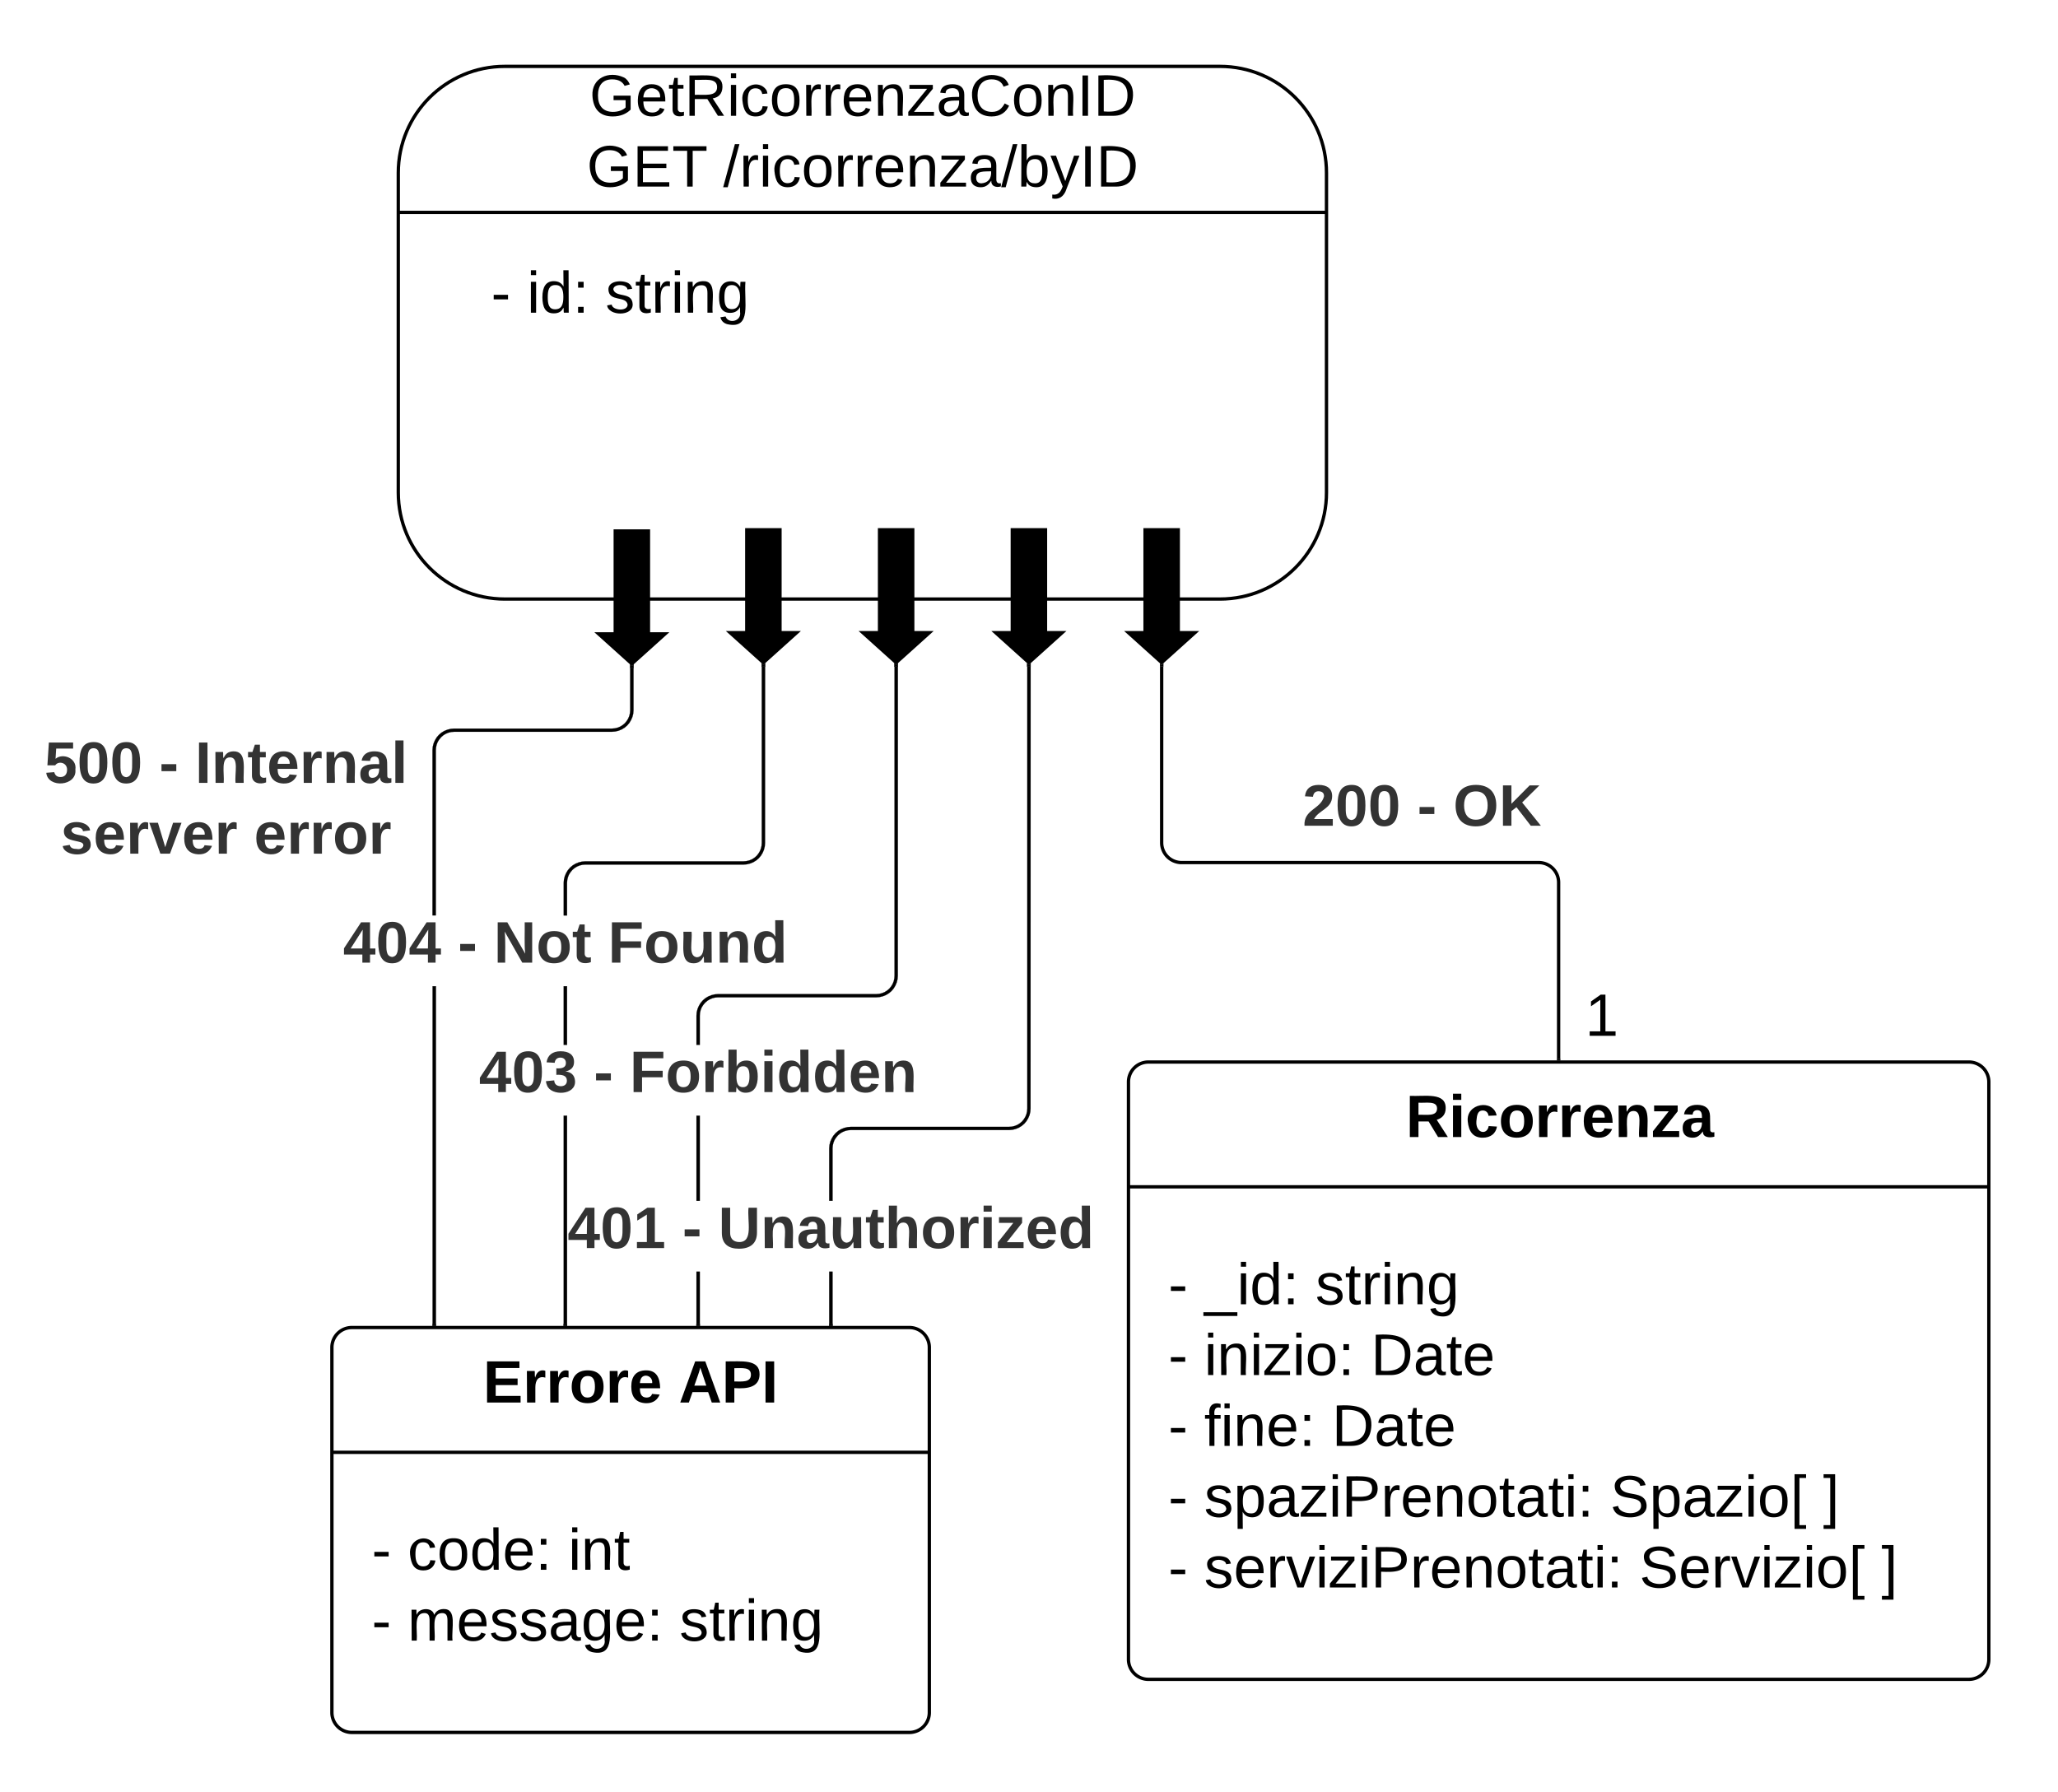 <svg xmlns="http://www.w3.org/2000/svg" xmlns:xlink="http://www.w3.org/1999/xlink" xmlns:lucid="lucid" width="620.06" height="540"><rect width="100%" height="100%" fill="#808080" stroke="none"/><g transform="translate(-3420 -6280)" lucid:page-tab-id="6uVdhBcGkP_R"><path d="M1258.84 0h8875.84v7291.47H1258.83z" fill="#fff"/><path d="M3420 6286a6 6 0 0 1 6-6h608.06a6 6 0 0 1 6 6v528a6 6 0 0 1-6 6H3426a6 6 0 0 1-6-6z" fill-opacity="0"/><path d="M3760 6606a6 6 0 0 1 6-6h247.22a6 6 0 0 1 6 6v174a6 6 0 0 1-6 6H3766a6 6 0 0 1-6-6z" stroke="#000" fill="#fff"/><path d="M3760 6637.6h259.22" stroke="#000" fill="none"/><use xlink:href="#a" transform="matrix(1,0,0,1,3768,6608) translate(75.575 14.6)"/><use xlink:href="#b" transform="matrix(1,0,0,1,3772,6645.6) translate(0 27.389)"/><use xlink:href="#c" transform="matrix(1,0,0,1,3772,6645.6) translate(10.815 27.389)"/><use xlink:href="#d" transform="matrix(1,0,0,1,3772,6645.6) translate(44.346 27.389)"/><use xlink:href="#b" transform="matrix(1,0,0,1,3772,6645.6) translate(0 48.722)"/><use xlink:href="#e" transform="matrix(1,0,0,1,3772,6645.6) translate(10.815 48.722)"/><use xlink:href="#f" transform="matrix(1,0,0,1,3772,6645.6) translate(61.037 48.722)"/><use xlink:href="#b" transform="matrix(1,0,0,1,3772,6645.6) translate(0 70.056)"/><use xlink:href="#g" transform="matrix(1,0,0,1,3772,6645.6) translate(10.815 70.056)"/><use xlink:href="#f" transform="matrix(1,0,0,1,3772,6645.6) translate(49.284 70.056)"/><use xlink:href="#b" transform="matrix(1,0,0,1,3772,6645.6) translate(0 91.389)"/><use xlink:href="#h" transform="matrix(1,0,0,1,3772,6645.6) translate(10.815 91.389)"/><use xlink:href="#i" transform="matrix(1,0,0,1,3772,6645.6) translate(133.136 91.389)"/><use xlink:href="#j" transform="matrix(1,0,0,1,3772,6645.6) translate(197.284 91.389)"/><use xlink:href="#b" transform="matrix(1,0,0,1,3772,6645.6) translate(0 112.722)"/><use xlink:href="#k" transform="matrix(1,0,0,1,3772,6645.6) translate(10.815 112.722)"/><use xlink:href="#l" transform="matrix(1,0,0,1,3772,6645.6) translate(141.926 112.722)"/><use xlink:href="#m" transform="matrix(1,0,0,1,3772,6645.6) translate(214.864 112.722)"/><path d="M3889.6 6599v-53.1a6 6 0 0 0-6-6H3776a6 6 0 0 1-6-6v-53.08" stroke="#000" fill="none"/><path d="M3890.1 6599.5h-1v-.5h1zM3770 6480.32l.5-.45v.96h-1v-.96z" stroke="#000" stroke-width=".05"/><use xlink:href="#n" transform="matrix(1,0,0,1,3812.447,6514.576) translate(0 14.222)"/><use xlink:href="#o" transform="matrix(1,0,0,1,3812.447,6514.576) translate(34.568 14.222)"/><use xlink:href="#p" transform="matrix(1,0,0,1,3812.447,6514.576) translate(45.383 14.222)"/><use xlink:href="#q" transform="matrix(1,0,0,1,3897.608,6577.7) translate(0 14.4)"/><path d="M3630.84 6679h-1v-15.83h1zm0-37.17h-1v-25.66h1zm59.66-67.8l-.08 1-.24.98-.4.95-.52.87-.66.78-.78.66-.87.53-.94.38-.98.24-1 .08h-47.67l-.88.07-.83.2-.8.33-.74.45-.65.56-.56.67-.47.73-.32.8-.2.84-.07.88v8.8h-1V6586l.08-1 .25-1 .4-.93.52-.87.67-.78.77-.66.88-.53.95-.38 1-.24 1-.08h47.65l.88-.07.84-.2.8-.33.73-.45.66-.56.55-.67.45-.73.33-.8.2-.84.07-.88v-93.16h1z" stroke="#000" stroke-width=".05"/><path d="M3630.84 6679.5h-1v-.5h1z"/><path d="M3630.86 6679.52h-1.05v-.56h1.06zm-1-.5v.45h.95v-.46z" stroke="#000" stroke-width=".05"/><path d="M3690.5 6480.83h-1v-.96l.5.45.5-.45z"/><path d="M3690.53 6480.86h-1.06v-1.05l.53.48.53-.47zm-.53-.5l-.47-.43v.88h.94v-.88z" stroke="#000" stroke-width=".05"/><use xlink:href="#r" transform="matrix(1,0,0,1,3564.335,6594.833) translate(0 14.222)"/><use xlink:href="#o" transform="matrix(1,0,0,1,3564.335,6594.833) translate(34.568 14.222)"/><use xlink:href="#s" transform="matrix(1,0,0,1,3564.335,6594.833) translate(45.383 14.222)"/><path d="M3520 6686a6 6 0 0 1 6-6h168a6 6 0 0 1 6 6v110a6 6 0 0 1-6 6h-168a6 6 0 0 1-6-6z" stroke="#000" fill="#fff"/><path d="M3520 6717.6h180" stroke="#000" fill="none"/><use xlink:href="#t" transform="matrix(1,0,0,1,3528,6688) translate(37.55 14.6)"/><use xlink:href="#u" transform="matrix(1,0,0,1,3528,6688) translate(96.5 14.6)"/><use xlink:href="#b" transform="matrix(1,0,0,1,3532,6725.6) translate(0 27.389)"/><use xlink:href="#v" transform="matrix(1,0,0,1,3532,6725.6) translate(10.815 27.389)"/><use xlink:href="#w" transform="matrix(1,0,0,1,3532,6725.6) translate(59.21 27.389)"/><use xlink:href="#b" transform="matrix(1,0,0,1,3532,6725.6) translate(0 48.722)"/><use xlink:href="#x" transform="matrix(1,0,0,1,3532,6725.6) translate(10.815 48.722)"/><use xlink:href="#y" transform="matrix(1,0,0,1,3532,6725.6) translate(92.741 48.722)"/><path d="M3670.84 6679h-1v-15.83h1zm59.66-64.98l-.08 1-.24 1-.4.93-.52.87-.66.78-.78.66-.87.53-.94.38-.98.24-1 .08h-47.67l-.88.07-.83.2-.8.33-.74.45-.65.56-.56.67-.47.73-.32.8-.2.84-.07.88v15.8h-1V6626l.08-1 .25-1 .4-.93.52-.87.67-.78.77-.66.88-.53.95-.38 1-.24 1-.08h47.65l.88-.07.84-.2.8-.33.73-.45.66-.56.55-.67.45-.73.33-.8.2-.84.07-.88v-133.16h1z" stroke="#000" stroke-width=".05"/><path d="M3670.84 6679.5h-1v-.5h1z"/><path d="M3670.86 6679.52h-1.05v-.56h1.06zm-1-.5v.45h.95v-.46z" stroke="#000" stroke-width=".05"/><path d="M3730.5 6480.83h-1v-.96l.5.45.5-.45z"/><path d="M3730.53 6480.86h-1.06v-1.05l.53.48.53-.47zm-.53-.5l-.47-.43v.88h.94v-.88z" stroke="#000" stroke-width=".05"/><g><use xlink:href="#z" transform="matrix(1,0,0,1,3591.026,6641.833) translate(0 14.222)"/><use xlink:href="#o" transform="matrix(1,0,0,1,3591.026,6641.833) translate(34.568 14.222)"/><use xlink:href="#A" transform="matrix(1,0,0,1,3591.026,6641.833) translate(45.383 14.222)"/></g><path d="M3590.84 6679h-1v-62.83h1zm0-84.17h-1v-17.66h1zm59.66-60.8l-.08 1-.24.98-.4.95-.52.87-.66.78-.78.66-.87.53-.94.38-.98.24-1 .08h-47.67l-.88.07-.83.2-.8.33-.74.45-.65.56-.56.67-.47.73-.32.8-.2.84-.07.88v9.8h-1V6546l.08-1 .25-1 .4-.93.52-.87.67-.78.77-.66.88-.53.95-.38 1-.24 1-.08h47.65l.88-.07.84-.2.8-.33.73-.45.66-.56.55-.67.45-.73.33-.8.2-.84.07-.88v-53.16h1z" stroke="#000" stroke-width=".05"/><path d="M3590.84 6679.5h-1v-.5h1z"/><path d="M3590.86 6679.52h-1.05v-.56h1.06zm-1-.5v.45h.95v-.46z" stroke="#000" stroke-width=".05"/><path d="M3650.5 6480.83h-1v-.96l.5.45.5-.45z"/><path d="M3650.53 6480.86h-1.06v-1.05l.53.48.53-.47zm-.53-.5l-.47-.43v.88h.94v-.88z" stroke="#000" stroke-width=".05"/><g><use xlink:href="#B" transform="matrix(1,0,0,1,3523.396,6555.833) translate(0 14.222)"/><use xlink:href="#o" transform="matrix(1,0,0,1,3523.396,6555.833) translate(34.568 14.222)"/><use xlink:href="#C" transform="matrix(1,0,0,1,3523.396,6555.833) translate(45.383 14.222)"/><use xlink:href="#D" transform="matrix(1,0,0,1,3523.396,6555.833) translate(79.802 14.222)"/></g><path d="M3572.1 6300c-17.73 0-32.1 14.37-32.1 32.1v96.3c0 17.73 14.37 32.1 32.1 32.1h215.46c17.73 0 32.1-14.37 32.1-32.1v-96.3c0-17.73-14.37-32.1-32.1-32.1z" stroke="#000" fill="#fff"/><path d="M3540 6344h279.66" stroke="#000" fill="none"/><g><use xlink:href="#E" transform="matrix(1,0,0,1,3595.933,6300) translate(1.679 14.889)"/><use xlink:href="#F" transform="matrix(1,0,0,1,3595.933,6300) translate(0.864 36.222)"/><use xlink:href="#G" transform="matrix(1,0,0,1,3595.933,6300) translate(41.951 36.222)"/></g><g><use xlink:href="#b" transform="matrix(1,0,0,1,3567.966,6360) translate(0 14.222)"/><use xlink:href="#H" transform="matrix(1,0,0,1,3567.966,6360) translate(10.815 14.222)"/><use xlink:href="#y" transform="matrix(1,0,0,1,3567.966,6360) translate(34.469 14.222)"/></g><g><path d="M3775 6439.64v31h5l-10 9-10-9h5v-31z" stroke="#000"/></g><g><path d="M3695 6439.64v31h5l-10 9-10-9h5v-31z" stroke="#000"/></g><g><path d="M3735 6439.64v31h5l-10 9-10-9h5v-31z" stroke="#000"/></g><g><path d="M3655 6439.64v31h5l-10 9-10-9h5v-31z" stroke="#000"/></g><g><path d="M3615.37 6440v31h5l-10 9-10-9h5v-31z" stroke="#000"/></g><path d="M3551.34 6679h-1v-101.83h1zm59.53-184.98l-.08 1-.25 1-.4.93-.52.87-.66.78-.78.66-.88.53-.94.38-1 .24-1 .08h-47.53l-.88.07-.83.2-.8.33-.74.45-.65.56-.56.67-.47.73-.32.8-.2.84-.07.88v49.8h-1V6506l.08-1 .25-1 .4-.93.52-.87.67-.78.77-.66.88-.53.95-.38 1-.24 1-.08h47.52l.88-.07.84-.2.8-.33.73-.45.66-.56.56-.67.45-.73.33-.8.2-.84.07-.88v-12.8h1z" stroke="#000" stroke-width=".05"/><path d="M3551.34 6679.5h-1v-.5h1z"/><path d="M3551.36 6679.52h-1.05v-.56h1.06zm-1-.5v.45h.95v-.46z" stroke="#000" stroke-width=".05"/><path d="M3610.87 6481.2h-1v-.97l.5.45.5-.45z"/><path d="M3610.9 6481.2h-1.06v-1.03l.53.47.53-.47zm-.53-.5l-.47-.42v.88h.94v-.88z" stroke="#000" stroke-width=".05"/><g><use xlink:href="#I" transform="matrix(1,0,0,1,3433.403,6501.667) translate(0 14.222)"/><use xlink:href="#o" transform="matrix(1,0,0,1,3433.403,6501.667) translate(34.568 14.222)"/><use xlink:href="#J" transform="matrix(1,0,0,1,3433.403,6501.667) translate(45.383 14.222)"/><use xlink:href="#K" transform="matrix(1,0,0,1,3433.403,6501.667) translate(4.869 35.556)"/><use xlink:href="#L" transform="matrix(1,0,0,1,3433.403,6501.667) translate(63.141 35.556)"/></g><defs><path d="M240-174c0 40-23 61-54 70L253 0h-59l-57-94H76V0H24v-248c93 4 217-23 216 74zM76-134c48-2 112 12 112-38 0-48-66-32-112-35v73" id="M"/><path d="M25-224v-37h50v37H25zM25 0v-190h50V0H25" id="N"/><path d="M190-63c-7 42-38 67-86 67-59 0-84-38-90-98-12-110 154-137 174-36l-49 2c-2-19-15-32-35-32-30 0-35 28-38 64-6 74 65 87 74 30" id="O"/><path d="M110-194c64 0 96 36 96 99 0 64-35 99-97 99-61 0-95-36-95-99 0-62 34-99 96-99zm-1 164c35 0 45-28 45-65 0-40-10-65-43-65-34 0-45 26-45 65 0 36 10 65 43 65" id="P"/><path d="M135-150c-39-12-60 13-60 57V0H25l-1-190h47c2 13-1 29 3 40 6-28 27-53 61-41v41" id="Q"/><path d="M185-48c-13 30-37 53-82 52C43 2 14-33 14-96s30-98 90-98c62 0 83 45 84 108H66c0 31 8 55 39 56 18 0 30-7 34-22zm-45-69c5-46-57-63-70-21-2 6-4 13-4 21h74" id="R"/><path d="M135-194c87-1 58 113 63 194h-50c-7-57 23-157-34-157-59 0-34 97-39 157H25l-1-190h47c2 12-1 28 3 38 12-26 28-41 61-42" id="S"/><path d="M12 0v-35l95-120H19v-35h142v35L67-36h103V0H12" id="T"/><path d="M133-34C117-15 103 5 69 4 32 3 11-16 11-54c-1-60 55-63 116-61 1-26-3-47-28-47-18 1-26 9-28 27l-52-2c7-38 36-58 82-57s74 22 75 68l1 82c-1 14 12 18 25 15v27c-30 8-71 5-69-32zm-48 3c29 0 43-24 42-57-32 0-66-3-65 30 0 17 8 27 23 27" id="U"/><g id="a"><use transform="matrix(0.05,0,0,0.05,0,0)" xlink:href="#M"/><use transform="matrix(0.05,0,0,0.05,12.95,0)" xlink:href="#N"/><use transform="matrix(0.05,0,0,0.05,17.95,0)" xlink:href="#O"/><use transform="matrix(0.05,0,0,0.05,27.95,0)" xlink:href="#P"/><use transform="matrix(0.05,0,0,0.05,38.9,0)" xlink:href="#Q"/><use transform="matrix(0.05,0,0,0.05,45.9,0)" xlink:href="#Q"/><use transform="matrix(0.05,0,0,0.05,52.9,0)" xlink:href="#R"/><use transform="matrix(0.05,0,0,0.05,62.9,0)" xlink:href="#S"/><use transform="matrix(0.05,0,0,0.05,73.85,0)" xlink:href="#T"/><use transform="matrix(0.05,0,0,0.05,82.85,0)" xlink:href="#U"/></g><path d="M16-82v-28h88v28H16" id="V"/><use transform="matrix(0.049,0,0,0.049,0,0)" xlink:href="#V" id="b"/><path d="M-5 72V49h209v23H-5" id="W"/><path d="M24-231v-30h32v30H24zM24 0v-190h32V0H24" id="X"/><path d="M85-194c31 0 48 13 60 33l-1-100h32l1 261h-30c-2-10 0-23-3-31C134-8 116 4 85 4 32 4 16-35 15-94c0-66 23-100 70-100zm9 24c-40 0-46 34-46 75 0 40 6 74 45 74 42 0 51-32 51-76 0-42-9-74-50-73" id="Y"/><path d="M33-154v-36h34v36H33zM33 0v-36h34V0H33" id="Z"/><g id="c"><use transform="matrix(0.049,0,0,0.049,0,0)" xlink:href="#W"/><use transform="matrix(0.049,0,0,0.049,9.877,0)" xlink:href="#X"/><use transform="matrix(0.049,0,0,0.049,13.778,0)" xlink:href="#Y"/><use transform="matrix(0.049,0,0,0.049,23.654,0)" xlink:href="#Z"/></g><path d="M135-143c-3-34-86-38-87 0 15 53 115 12 119 90S17 21 10-45l28-5c4 36 97 45 98 0-10-56-113-15-118-90-4-57 82-63 122-42 12 7 21 19 24 35" id="aa"/><path d="M59-47c-2 24 18 29 38 22v24C64 9 27 4 27-40v-127H5v-23h24l9-43h21v43h35v23H59v120" id="ab"/><path d="M114-163C36-179 61-72 57 0H25l-1-190h30c1 12-1 29 2 39 6-27 23-49 58-41v29" id="ac"/><path d="M117-194c89-4 53 116 60 194h-32v-121c0-31-8-49-39-48C34-167 62-67 57 0H25l-1-190h30c1 10-1 24 2 32 11-22 29-35 61-36" id="ad"/><path d="M177-190C167-65 218 103 67 71c-23-6-38-20-44-43l32-5c15 47 100 32 89-28v-30C133-14 115 1 83 1 29 1 15-40 15-95c0-56 16-97 71-98 29-1 48 16 59 35 1-10 0-23 2-32h30zM94-22c36 0 50-32 50-73 0-42-14-75-50-75-39 0-46 34-46 75s6 73 46 73" id="ae"/><g id="d"><use transform="matrix(0.049,0,0,0.049,0,0)" xlink:href="#aa"/><use transform="matrix(0.049,0,0,0.049,8.889,0)" xlink:href="#ab"/><use transform="matrix(0.049,0,0,0.049,13.827,0)" xlink:href="#ac"/><use transform="matrix(0.049,0,0,0.049,19.704,0)" xlink:href="#X"/><use transform="matrix(0.049,0,0,0.049,23.605,0)" xlink:href="#ad"/><use transform="matrix(0.049,0,0,0.049,33.481,0)" xlink:href="#ae"/></g><path d="M9 0v-24l116-142H16v-24h144v24L44-24h123V0H9" id="af"/><path d="M100-194c62-1 85 37 85 99 1 63-27 99-86 99S16-35 15-95c0-66 28-99 85-99zM99-20c44 1 53-31 53-75 0-43-8-75-51-75s-53 32-53 75 10 74 51 75" id="ag"/><g id="e"><use transform="matrix(0.049,0,0,0.049,0,0)" xlink:href="#X"/><use transform="matrix(0.049,0,0,0.049,3.901,0)" xlink:href="#ad"/><use transform="matrix(0.049,0,0,0.049,13.778,0)" xlink:href="#X"/><use transform="matrix(0.049,0,0,0.049,17.679,0)" xlink:href="#af"/><use transform="matrix(0.049,0,0,0.049,26.568,0)" xlink:href="#X"/><use transform="matrix(0.049,0,0,0.049,30.469,0)" xlink:href="#ag"/><use transform="matrix(0.049,0,0,0.049,40.346,0)" xlink:href="#Z"/></g><path d="M30-248c118-7 216 8 213 122C240-48 200 0 122 0H30v-248zM63-27c89 8 146-16 146-99s-60-101-146-95v194" id="ah"/><path d="M141-36C126-15 110 5 73 4 37 3 15-17 15-53c-1-64 63-63 125-63 3-35-9-54-41-54-24 1-41 7-42 31l-33-3c5-37 33-52 76-52 45 0 72 20 72 64v82c-1 20 7 32 28 27v20c-31 9-61-2-59-35zM48-53c0 20 12 33 32 33 41-3 63-29 60-74-43 2-92-5-92 41" id="ai"/><path d="M100-194c63 0 86 42 84 106H49c0 40 14 67 53 68 26 1 43-12 49-29l28 8c-11 28-37 45-77 45C44 4 14-33 15-96c1-61 26-98 85-98zm52 81c6-60-76-77-97-28-3 7-6 17-6 28h103" id="aj"/><g id="f"><use transform="matrix(0.049,0,0,0.049,0,0)" xlink:href="#ah"/><use transform="matrix(0.049,0,0,0.049,12.79,0)" xlink:href="#ai"/><use transform="matrix(0.049,0,0,0.049,22.667,0)" xlink:href="#ab"/><use transform="matrix(0.049,0,0,0.049,27.605,0)" xlink:href="#aj"/></g><path d="M101-234c-31-9-42 10-38 44h38v23H63V0H32v-167H5v-23h27c-7-52 17-82 69-68v24" id="ak"/><g id="g"><use transform="matrix(0.049,0,0,0.049,0,0)" xlink:href="#ak"/><use transform="matrix(0.049,0,0,0.049,4.938,0)" xlink:href="#X"/><use transform="matrix(0.049,0,0,0.049,8.84,0)" xlink:href="#ad"/><use transform="matrix(0.049,0,0,0.049,18.716,0)" xlink:href="#aj"/><use transform="matrix(0.049,0,0,0.049,28.593,0)" xlink:href="#Z"/></g><path d="M115-194c55 1 70 41 70 98S169 2 115 4C84 4 66-9 55-30l1 105H24l-1-265h31l2 30c10-21 28-34 59-34zm-8 174c40 0 45-34 45-75s-6-73-45-74c-42 0-51 32-51 76 0 43 10 73 51 73" id="al"/><path d="M30-248c87 1 191-15 191 75 0 78-77 80-158 76V0H30v-248zm33 125c57 0 124 11 124-50 0-59-68-47-124-48v98" id="am"/><g id="h"><use transform="matrix(0.049,0,0,0.049,0,0)" xlink:href="#aa"/><use transform="matrix(0.049,0,0,0.049,8.889,0)" xlink:href="#al"/><use transform="matrix(0.049,0,0,0.049,18.765,0)" xlink:href="#ai"/><use transform="matrix(0.049,0,0,0.049,28.642,0)" xlink:href="#af"/><use transform="matrix(0.049,0,0,0.049,37.531,0)" xlink:href="#X"/><use transform="matrix(0.049,0,0,0.049,41.432,0)" xlink:href="#am"/><use transform="matrix(0.049,0,0,0.049,53.284,0)" xlink:href="#ac"/><use transform="matrix(0.049,0,0,0.049,59.16,0)" xlink:href="#aj"/><use transform="matrix(0.049,0,0,0.049,69.037,0)" xlink:href="#ad"/><use transform="matrix(0.049,0,0,0.049,78.914,0)" xlink:href="#ag"/><use transform="matrix(0.049,0,0,0.049,88.79,0)" xlink:href="#ab"/><use transform="matrix(0.049,0,0,0.049,93.728,0)" xlink:href="#ai"/><use transform="matrix(0.049,0,0,0.049,103.605,0)" xlink:href="#ab"/><use transform="matrix(0.049,0,0,0.049,108.543,0)" xlink:href="#X"/><use transform="matrix(0.049,0,0,0.049,112.444,0)" xlink:href="#Z"/></g><path d="M185-189c-5-48-123-54-124 2 14 75 158 14 163 119 3 78-121 87-175 55-17-10-28-26-33-46l33-7c5 56 141 63 141-1 0-78-155-14-162-118-5-82 145-84 179-34 5 7 8 16 11 25" id="an"/><path d="M26 75v-336h71v23H56V52h41v23H26" id="ao"/><g id="i"><use transform="matrix(0.049,0,0,0.049,0,0)" xlink:href="#an"/><use transform="matrix(0.049,0,0,0.049,11.852,0)" xlink:href="#al"/><use transform="matrix(0.049,0,0,0.049,21.728,0)" xlink:href="#ai"/><use transform="matrix(0.049,0,0,0.049,31.605,0)" xlink:href="#af"/><use transform="matrix(0.049,0,0,0.049,40.494,0)" xlink:href="#X"/><use transform="matrix(0.049,0,0,0.049,44.395,0)" xlink:href="#ag"/><use transform="matrix(0.049,0,0,0.049,54.272,0)" xlink:href="#ao"/></g><path d="M3 75V52h41v-290H3v-23h71V75H3" id="ap"/><use transform="matrix(0.049,0,0,0.049,0,0)" xlink:href="#ap" id="j"/><path d="M108 0H70L1-190h34L89-25l56-165h34" id="aq"/><g id="k"><use transform="matrix(0.049,0,0,0.049,0,0)" xlink:href="#aa"/><use transform="matrix(0.049,0,0,0.049,8.889,0)" xlink:href="#aj"/><use transform="matrix(0.049,0,0,0.049,18.765,0)" xlink:href="#ac"/><use transform="matrix(0.049,0,0,0.049,24.642,0)" xlink:href="#aq"/><use transform="matrix(0.049,0,0,0.049,33.531,0)" xlink:href="#X"/><use transform="matrix(0.049,0,0,0.049,37.432,0)" xlink:href="#af"/><use transform="matrix(0.049,0,0,0.049,46.321,0)" xlink:href="#X"/><use transform="matrix(0.049,0,0,0.049,50.222,0)" xlink:href="#am"/><use transform="matrix(0.049,0,0,0.049,62.074,0)" xlink:href="#ac"/><use transform="matrix(0.049,0,0,0.049,67.951,0)" xlink:href="#aj"/><use transform="matrix(0.049,0,0,0.049,77.827,0)" xlink:href="#ad"/><use transform="matrix(0.049,0,0,0.049,87.704,0)" xlink:href="#ag"/><use transform="matrix(0.049,0,0,0.049,97.58,0)" xlink:href="#ab"/><use transform="matrix(0.049,0,0,0.049,102.519,0)" xlink:href="#ai"/><use transform="matrix(0.049,0,0,0.049,112.395,0)" xlink:href="#ab"/><use transform="matrix(0.049,0,0,0.049,117.333,0)" xlink:href="#X"/><use transform="matrix(0.049,0,0,0.049,121.235,0)" xlink:href="#Z"/></g><g id="l"><use transform="matrix(0.049,0,0,0.049,0,0)" xlink:href="#an"/><use transform="matrix(0.049,0,0,0.049,11.852,0)" xlink:href="#aj"/><use transform="matrix(0.049,0,0,0.049,21.728,0)" xlink:href="#ac"/><use transform="matrix(0.049,0,0,0.049,27.605,0)" xlink:href="#aq"/><use transform="matrix(0.049,0,0,0.049,36.494,0)" xlink:href="#X"/><use transform="matrix(0.049,0,0,0.049,40.395,0)" xlink:href="#af"/><use transform="matrix(0.049,0,0,0.049,49.284,0)" xlink:href="#X"/><use transform="matrix(0.049,0,0,0.049,53.185,0)" xlink:href="#ag"/><use transform="matrix(0.049,0,0,0.049,63.062,0)" xlink:href="#ao"/></g><use transform="matrix(0.049,0,0,0.049,0,0)" xlink:href="#ap" id="m"/><path fill="#333" d="M182-182c0 78-84 86-111 141h115V0H12c-6-101 99-100 120-180 1-22-12-31-33-32-23 0-32 14-35 34l-49-3c5-45 32-70 84-70 51 0 83 22 83 69" id="ar"/><path fill="#333" d="M101-251c68 0 84 54 84 127C185-50 166 4 99 4S15-52 14-124c-1-75 17-127 87-127zm-1 216c37-5 36-46 36-89s4-89-36-89c-39 0-36 45-36 89 0 43-3 85 36 89" id="as"/><g id="n"><use transform="matrix(0.049,0,0,0.049,0,0)" xlink:href="#ar"/><use transform="matrix(0.049,0,0,0.049,9.877,0)" xlink:href="#as"/><use transform="matrix(0.049,0,0,0.049,19.753,0)" xlink:href="#as"/></g><path fill="#333" d="M14-72v-43h91v43H14" id="at"/><use transform="matrix(0.049,0,0,0.049,0,0)" xlink:href="#at" id="o"/><path fill="#333" d="M140-251c80 0 125 45 125 126S219 4 139 4C58 4 15-44 15-125s44-126 125-126zm-1 214c52 0 73-35 73-88 0-50-21-86-72-86-52 0-73 35-73 86s22 88 72 88" id="au"/><path fill="#333" d="M195 0l-88-114-31 24V0H24v-248h52v113l112-113h60L142-143 257 0h-62" id="av"/><g id="p"><use transform="matrix(0.049,0,0,0.049,0,0)" xlink:href="#au"/><use transform="matrix(0.049,0,0,0.049,13.827,0)" xlink:href="#av"/></g><path d="M27 0v-27h64v-190l-56 39v-29l58-41h29v221h61V0H27" id="aw"/><use transform="matrix(0.05,0,0,0.05,0,0)" xlink:href="#aw" id="q"/><path fill="#333" d="M165-50V0h-47v-50H5v-38l105-160h55v161h33v37h-33zm-47-37l2-116L46-87h72" id="ax"/><path fill="#333" d="M128-127c34 4 56 21 59 58 7 91-148 94-172 28-4-9-6-17-7-26l51-5c1 24 16 35 40 36 23 0 39-12 38-36-1-31-31-36-65-34v-40c32 2 59-3 59-33 0-20-13-33-34-33s-33 13-35 32l-50-3c6-44 37-68 86-68 50 0 83 20 83 66 0 35-22 52-53 58" id="ay"/><g id="r"><use transform="matrix(0.049,0,0,0.049,0,0)" xlink:href="#ax"/><use transform="matrix(0.049,0,0,0.049,9.877,0)" xlink:href="#as"/><use transform="matrix(0.049,0,0,0.049,19.753,0)" xlink:href="#ay"/></g><path fill="#333" d="M76-208v77h127v40H76V0H24v-248h183v40H76" id="az"/><path fill="#333" d="M110-194c64 0 96 36 96 99 0 64-35 99-97 99-61 0-95-36-95-99 0-62 34-99 96-99zm-1 164c35 0 45-28 45-65 0-40-10-65-43-65-34 0-45 26-45 65 0 36 10 65 43 65" id="aA"/><path fill="#333" d="M135-150c-39-12-60 13-60 57V0H25l-1-190h47c2 13-1 29 3 40 6-28 27-53 61-41v41" id="aB"/><path fill="#333" d="M135-194c52 0 70 43 70 98 0 56-19 99-73 100-30 1-46-15-58-35L72 0H24l1-261h50v104c11-23 29-37 60-37zM114-30c31 0 40-27 40-66 0-37-7-63-39-63s-41 28-41 65c0 36 8 64 40 64" id="aC"/><path fill="#333" d="M25-224v-37h50v37H25zM25 0v-190h50V0H25" id="aD"/><path fill="#333" d="M88-194c31-1 46 15 58 34l-1-101h50l1 261h-48c-2-10 0-23-3-31C134-8 116 4 84 4 32 4 16-41 15-95c0-56 19-97 73-99zm17 164c33 0 40-30 41-66 1-37-9-64-41-64s-38 30-39 65c0 43 13 65 39 65" id="aE"/><path fill="#333" d="M185-48c-13 30-37 53-82 52C43 2 14-33 14-96s30-98 90-98c62 0 83 45 84 108H66c0 31 8 55 39 56 18 0 30-7 34-22zm-45-69c5-46-57-63-70-21-2 6-4 13-4 21h74" id="aF"/><path fill="#333" d="M135-194c87-1 58 113 63 194h-50c-7-57 23-157-34-157-59 0-34 97-39 157H25l-1-190h47c2 12-1 28 3 38 12-26 28-41 61-42" id="aG"/><g id="s"><use transform="matrix(0.049,0,0,0.049,0,0)" xlink:href="#az"/><use transform="matrix(0.049,0,0,0.049,10.815,0)" xlink:href="#aA"/><use transform="matrix(0.049,0,0,0.049,21.63,0)" xlink:href="#aB"/><use transform="matrix(0.049,0,0,0.049,28.543,0)" xlink:href="#aC"/><use transform="matrix(0.049,0,0,0.049,39.358,0)" xlink:href="#aD"/><use transform="matrix(0.049,0,0,0.049,44.296,0)" xlink:href="#aE"/><use transform="matrix(0.049,0,0,0.049,55.111,0)" xlink:href="#aE"/><use transform="matrix(0.049,0,0,0.049,65.926,0)" xlink:href="#aF"/><use transform="matrix(0.049,0,0,0.049,75.802,0)" xlink:href="#aG"/></g><path d="M24 0v-248h195v40H76v63h132v40H76v65h150V0H24" id="aH"/><g id="t"><use transform="matrix(0.05,0,0,0.05,0,0)" xlink:href="#aH"/><use transform="matrix(0.05,0,0,0.05,12,0)" xlink:href="#Q"/><use transform="matrix(0.05,0,0,0.05,19,0)" xlink:href="#Q"/><use transform="matrix(0.05,0,0,0.05,26,0)" xlink:href="#P"/><use transform="matrix(0.05,0,0,0.05,36.95,0)" xlink:href="#Q"/><use transform="matrix(0.05,0,0,0.05,43.95,0)" xlink:href="#R"/></g><path d="M199 0l-22-63H83L61 0H9l90-248h61L250 0h-51zm-33-102l-36-108c-10 38-24 72-36 108h72" id="aI"/><path d="M24-248c93 1 206-16 204 79-1 75-69 88-152 82V0H24v-248zm52 121c47 0 100 7 100-41 0-47-54-39-100-39v80" id="aJ"/><path d="M24 0v-248h52V0H24" id="aK"/><g id="u"><use transform="matrix(0.05,0,0,0.05,0,0)" xlink:href="#aI"/><use transform="matrix(0.05,0,0,0.05,12.95,0)" xlink:href="#aJ"/><use transform="matrix(0.05,0,0,0.05,24.95,0)" xlink:href="#aK"/></g><path d="M96-169c-40 0-48 33-48 73s9 75 48 75c24 0 41-14 43-38l32 2c-6 37-31 61-74 61-59 0-76-41-82-99-10-93 101-131 147-64 4 7 5 14 7 22l-32 3c-4-21-16-35-41-35" id="aL"/><g id="v"><use transform="matrix(0.049,0,0,0.049,0,0)" xlink:href="#aL"/><use transform="matrix(0.049,0,0,0.049,8.889,0)" xlink:href="#ag"/><use transform="matrix(0.049,0,0,0.049,18.765,0)" xlink:href="#Y"/><use transform="matrix(0.049,0,0,0.049,28.642,0)" xlink:href="#aj"/><use transform="matrix(0.049,0,0,0.049,38.519,0)" xlink:href="#Z"/></g><g id="w"><use transform="matrix(0.049,0,0,0.049,0,0)" xlink:href="#X"/><use transform="matrix(0.049,0,0,0.049,3.901,0)" xlink:href="#ad"/><use transform="matrix(0.049,0,0,0.049,13.778,0)" xlink:href="#ab"/></g><path d="M210-169c-67 3-38 105-44 169h-31v-121c0-29-5-50-35-48C34-165 62-65 56 0H25l-1-190h30c1 10-1 24 2 32 10-44 99-50 107 0 11-21 27-35 58-36 85-2 47 119 55 194h-31v-121c0-29-5-49-35-48" id="aM"/><g id="x"><use transform="matrix(0.049,0,0,0.049,0,0)" xlink:href="#aM"/><use transform="matrix(0.049,0,0,0.049,14.765,0)" xlink:href="#aj"/><use transform="matrix(0.049,0,0,0.049,24.642,0)" xlink:href="#aa"/><use transform="matrix(0.049,0,0,0.049,33.531,0)" xlink:href="#aa"/><use transform="matrix(0.049,0,0,0.049,42.42,0)" xlink:href="#ai"/><use transform="matrix(0.049,0,0,0.049,52.296,0)" xlink:href="#ae"/><use transform="matrix(0.049,0,0,0.049,62.173,0)" xlink:href="#aj"/><use transform="matrix(0.049,0,0,0.049,72.049,0)" xlink:href="#Z"/></g><g id="y"><use transform="matrix(0.049,0,0,0.049,0,0)" xlink:href="#aa"/><use transform="matrix(0.049,0,0,0.049,8.889,0)" xlink:href="#ab"/><use transform="matrix(0.049,0,0,0.049,13.827,0)" xlink:href="#ac"/><use transform="matrix(0.049,0,0,0.049,19.704,0)" xlink:href="#X"/><use transform="matrix(0.049,0,0,0.049,23.605,0)" xlink:href="#ad"/><use transform="matrix(0.049,0,0,0.049,33.481,0)" xlink:href="#ae"/></g><path fill="#333" d="M23 0v-37h61v-169l-59 37v-38l62-41h46v211h57V0H23" id="aN"/><g id="z"><use transform="matrix(0.049,0,0,0.049,0,0)" xlink:href="#ax"/><use transform="matrix(0.049,0,0,0.049,9.877,0)" xlink:href="#as"/><use transform="matrix(0.049,0,0,0.049,19.753,0)" xlink:href="#aN"/></g><path fill="#333" d="M238-95c0 69-44 99-111 99C63 4 22-25 22-93v-155h51v151c-1 38 19 59 55 60 90 1 49-130 58-211h52v153" id="aO"/><path fill="#333" d="M133-34C117-15 103 5 69 4 32 3 11-16 11-54c-1-60 55-63 116-61 1-26-3-47-28-47-18 1-26 9-28 27l-52-2c7-38 36-58 82-57s74 22 75 68l1 82c-1 14 12 18 25 15v27c-30 8-71 5-69-32zm-48 3c29 0 43-24 42-57-32 0-66-3-65 30 0 17 8 27 23 27" id="aP"/><path fill="#333" d="M85 4C-2 5 27-109 22-190h50c7 57-23 150 33 157 60-5 35-97 40-157h50l1 190h-47c-2-12 1-28-3-38-12 25-28 42-61 42" id="aQ"/><path fill="#333" d="M115-3C79 11 28 4 28-45v-112H4v-33h27l15-45h31v45h36v33H77v99c-1 23 16 31 38 25v30" id="aR"/><path fill="#333" d="M114-157C55-157 80-60 75 0H25v-261h50l-1 109c12-26 28-41 61-42 86-1 58 113 63 194h-50c-7-57 23-157-34-157" id="aS"/><path fill="#333" d="M12 0v-35l95-120H19v-35h142v35L67-36h103V0H12" id="aT"/><g id="A"><use transform="matrix(0.049,0,0,0.049,0,0)" xlink:href="#aO"/><use transform="matrix(0.049,0,0,0.049,12.79,0)" xlink:href="#aG"/><use transform="matrix(0.049,0,0,0.049,23.605,0)" xlink:href="#aP"/><use transform="matrix(0.049,0,0,0.049,33.481,0)" xlink:href="#aQ"/><use transform="matrix(0.049,0,0,0.049,44.296,0)" xlink:href="#aR"/><use transform="matrix(0.049,0,0,0.049,50.173,0)" xlink:href="#aS"/><use transform="matrix(0.049,0,0,0.049,60.988,0)" xlink:href="#aA"/><use transform="matrix(0.049,0,0,0.049,71.802,0)" xlink:href="#aB"/><use transform="matrix(0.049,0,0,0.049,78.716,0)" xlink:href="#aD"/><use transform="matrix(0.049,0,0,0.049,83.654,0)" xlink:href="#aT"/><use transform="matrix(0.049,0,0,0.049,92.543,0)" xlink:href="#aF"/><use transform="matrix(0.049,0,0,0.049,102.42,0)" xlink:href="#aE"/></g><g id="B"><use transform="matrix(0.049,0,0,0.049,0,0)" xlink:href="#ax"/><use transform="matrix(0.049,0,0,0.049,9.877,0)" xlink:href="#as"/><use transform="matrix(0.049,0,0,0.049,19.753,0)" xlink:href="#ax"/></g><path fill="#333" d="M175 0L67-191c6 58 2 128 3 191H24v-248h59L193-55c-6-58-2-129-3-193h46V0h-61" id="aU"/><g id="C"><use transform="matrix(0.049,0,0,0.049,0,0)" xlink:href="#aU"/><use transform="matrix(0.049,0,0,0.049,12.79,0)" xlink:href="#aA"/><use transform="matrix(0.049,0,0,0.049,23.605,0)" xlink:href="#aR"/></g><g id="D"><use transform="matrix(0.049,0,0,0.049,0,0)" xlink:href="#az"/><use transform="matrix(0.049,0,0,0.049,10.815,0)" xlink:href="#aA"/><use transform="matrix(0.049,0,0,0.049,21.63,0)" xlink:href="#aQ"/><use transform="matrix(0.049,0,0,0.049,32.444,0)" xlink:href="#aG"/><use transform="matrix(0.049,0,0,0.049,43.259,0)" xlink:href="#aE"/></g><path d="M143 4C61 4 22-44 18-125c-5-107 100-154 193-111 17 8 29 25 37 43l-32 9c-13-25-37-40-76-40-61 0-88 39-88 99 0 61 29 100 91 101 35 0 62-11 79-27v-45h-74v-28h105v86C228-13 192 4 143 4" id="aV"/><path d="M233-177c-1 41-23 64-60 70L243 0h-38l-65-103H63V0H30v-248c88 3 205-21 203 71zM63-129c60-2 137 13 137-47 0-61-80-42-137-45v92" id="aW"/><path d="M212-179c-10-28-35-45-73-45-59 0-87 40-87 99 0 60 29 101 89 101 43 0 62-24 78-52l27 14C228-24 195 4 139 4 59 4 22-46 18-125c-6-104 99-153 187-111 19 9 31 26 39 46" id="aX"/><path d="M33 0v-248h34V0H33" id="aY"/><g id="E"><use transform="matrix(0.049,0,0,0.049,0,0)" xlink:href="#aV"/><use transform="matrix(0.049,0,0,0.049,13.827,0)" xlink:href="#aj"/><use transform="matrix(0.049,0,0,0.049,23.704,0)" xlink:href="#ab"/><use transform="matrix(0.049,0,0,0.049,28.642,0)" xlink:href="#aW"/><use transform="matrix(0.049,0,0,0.049,41.432,0)" xlink:href="#X"/><use transform="matrix(0.049,0,0,0.049,45.333,0)" xlink:href="#aL"/><use transform="matrix(0.049,0,0,0.049,54.222,0)" xlink:href="#ag"/><use transform="matrix(0.049,0,0,0.049,64.099,0)" xlink:href="#ac"/><use transform="matrix(0.049,0,0,0.049,69.975,0)" xlink:href="#ac"/><use transform="matrix(0.049,0,0,0.049,75.852,0)" xlink:href="#aj"/><use transform="matrix(0.049,0,0,0.049,85.728,0)" xlink:href="#ad"/><use transform="matrix(0.049,0,0,0.049,95.605,0)" xlink:href="#af"/><use transform="matrix(0.049,0,0,0.049,104.494,0)" xlink:href="#ai"/><use transform="matrix(0.049,0,0,0.049,114.37,0)" xlink:href="#aX"/><use transform="matrix(0.049,0,0,0.049,127.16,0)" xlink:href="#ag"/><use transform="matrix(0.049,0,0,0.049,137.037,0)" xlink:href="#ad"/><use transform="matrix(0.049,0,0,0.049,146.914,0)" xlink:href="#aY"/><use transform="matrix(0.049,0,0,0.049,151.852,0)" xlink:href="#ah"/></g><path d="M30 0v-248h187v28H63v79h144v27H63v87h162V0H30" id="aZ"/><path d="M127-220V0H93v-220H8v-28h204v28h-85" id="ba"/><g id="F"><use transform="matrix(0.049,0,0,0.049,0,0)" xlink:href="#aV"/><use transform="matrix(0.049,0,0,0.049,13.827,0)" xlink:href="#aZ"/><use transform="matrix(0.049,0,0,0.049,25.679,0)" xlink:href="#ba"/></g><path d="M0 4l72-265h28L28 4H0" id="bb"/><path d="M115-194c53 0 69 39 70 98 0 66-23 100-70 100C84 3 66-7 56-30L54 0H23l1-261h32v101c10-23 28-34 59-34zm-8 174c40 0 45-34 45-75 0-40-5-75-45-74-42 0-51 32-51 76 0 43 10 73 51 73" id="bc"/><path d="M179-190L93 31C79 59 56 82 12 73V49c39 6 53-20 64-50L1-190h34L92-34l54-156h33" id="bd"/><g id="G"><use transform="matrix(0.049,0,0,0.049,0,0)" xlink:href="#bb"/><use transform="matrix(0.049,0,0,0.049,4.938,0)" xlink:href="#ac"/><use transform="matrix(0.049,0,0,0.049,10.815,0)" xlink:href="#X"/><use transform="matrix(0.049,0,0,0.049,14.716,0)" xlink:href="#aL"/><use transform="matrix(0.049,0,0,0.049,23.605,0)" xlink:href="#ag"/><use transform="matrix(0.049,0,0,0.049,33.481,0)" xlink:href="#ac"/><use transform="matrix(0.049,0,0,0.049,39.358,0)" xlink:href="#ac"/><use transform="matrix(0.049,0,0,0.049,45.235,0)" xlink:href="#aj"/><use transform="matrix(0.049,0,0,0.049,55.111,0)" xlink:href="#ad"/><use transform="matrix(0.049,0,0,0.049,64.988,0)" xlink:href="#af"/><use transform="matrix(0.049,0,0,0.049,73.877,0)" xlink:href="#ai"/><use transform="matrix(0.049,0,0,0.049,83.753,0)" xlink:href="#bb"/><use transform="matrix(0.049,0,0,0.049,88.691,0)" xlink:href="#bc"/><use transform="matrix(0.049,0,0,0.049,98.568,0)" xlink:href="#bd"/><use transform="matrix(0.049,0,0,0.049,107.457,0)" xlink:href="#aY"/><use transform="matrix(0.049,0,0,0.049,112.395,0)" xlink:href="#ah"/></g><g id="H"><use transform="matrix(0.049,0,0,0.049,0,0)" xlink:href="#X"/><use transform="matrix(0.049,0,0,0.049,3.901,0)" xlink:href="#Y"/><use transform="matrix(0.049,0,0,0.049,13.778,0)" xlink:href="#Z"/></g><path fill="#333" d="M139-81c0-46-55-55-73-27H18l9-140h149v37H72l-4 63c44-38 133-4 122 66C201 21 21 35 11-62l49-4c5 18 15 30 39 30 26 0 40-18 40-45" id="be"/><g id="I"><use transform="matrix(0.049,0,0,0.049,0,0)" xlink:href="#be"/><use transform="matrix(0.049,0,0,0.049,9.877,0)" xlink:href="#as"/><use transform="matrix(0.049,0,0,0.049,19.753,0)" xlink:href="#as"/></g><path fill="#333" d="M24 0v-248h52V0H24" id="bf"/><path fill="#333" d="M25 0v-261h50V0H25" id="bg"/><g id="J"><use transform="matrix(0.049,0,0,0.049,0,0)" xlink:href="#bf"/><use transform="matrix(0.049,0,0,0.049,4.938,0)" xlink:href="#aG"/><use transform="matrix(0.049,0,0,0.049,15.753,0)" xlink:href="#aR"/><use transform="matrix(0.049,0,0,0.049,21.63,0)" xlink:href="#aF"/><use transform="matrix(0.049,0,0,0.049,31.506,0)" xlink:href="#aB"/><use transform="matrix(0.049,0,0,0.049,38.42,0)" xlink:href="#aG"/><use transform="matrix(0.049,0,0,0.049,49.235,0)" xlink:href="#aP"/><use transform="matrix(0.049,0,0,0.049,59.111,0)" xlink:href="#bg"/></g><path fill="#333" d="M137-138c1-29-70-34-71-4 15 46 118 7 119 86 1 83-164 76-172 9l43-7c4 19 20 25 44 25 33 8 57-30 24-41C81-84 22-81 20-136c-2-80 154-74 161-7" id="bh"/><path fill="#333" d="M128 0H69L1-190h53L99-40l48-150h52" id="bi"/><g id="K"><use transform="matrix(0.049,0,0,0.049,0,0)" xlink:href="#bh"/><use transform="matrix(0.049,0,0,0.049,9.877,0)" xlink:href="#aF"/><use transform="matrix(0.049,0,0,0.049,19.753,0)" xlink:href="#aB"/><use transform="matrix(0.049,0,0,0.049,26.667,0)" xlink:href="#bi"/><use transform="matrix(0.049,0,0,0.049,36.543,0)" xlink:href="#aF"/><use transform="matrix(0.049,0,0,0.049,46.42,0)" xlink:href="#aB"/></g><g id="L"><use transform="matrix(0.049,0,0,0.049,0,0)" xlink:href="#aF"/><use transform="matrix(0.049,0,0,0.049,9.877,0)" xlink:href="#aB"/><use transform="matrix(0.049,0,0,0.049,16.79,0)" xlink:href="#aB"/><use transform="matrix(0.049,0,0,0.049,23.704,0)" xlink:href="#aA"/><use transform="matrix(0.049,0,0,0.049,34.519,0)" xlink:href="#aB"/></g></defs></g></svg>